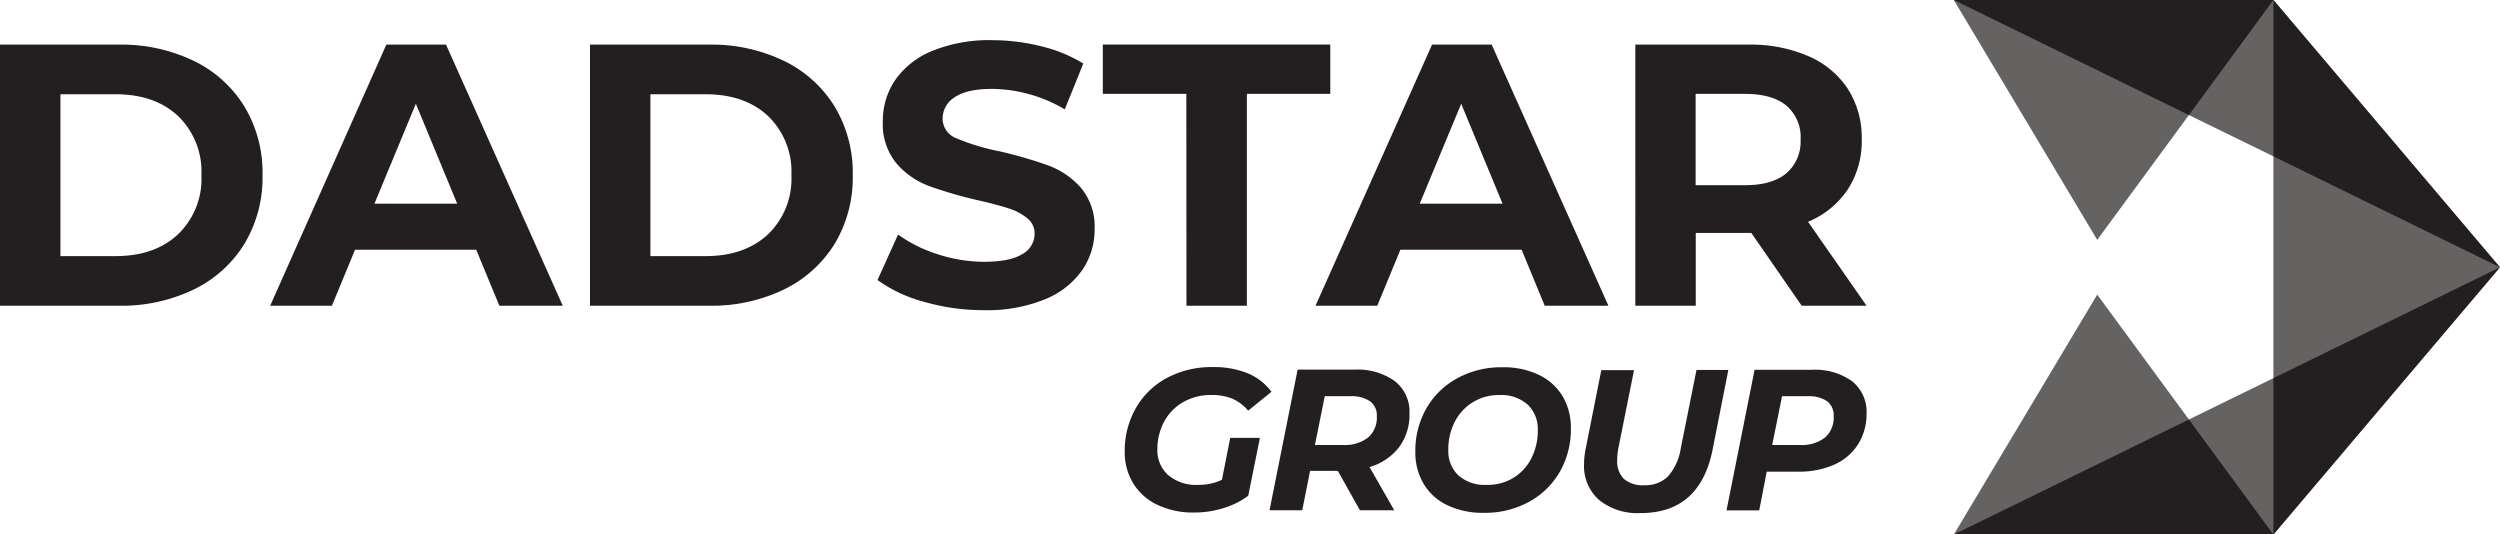 <svg xmlns="http://www.w3.org/2000/svg" viewBox="0 0 405.01 86.59"><defs><style>.cls-1{fill:#231f20;}.cls-2{opacity:0.7;}</style></defs><title>dadstar-logo-dark</title><g id="Layer_2" data-name="Layer 2"><g id="Layer_1-2" data-name="Layer 1"><path class="cls-1" d="M0,7.23H19.21A27,27,0,0,1,31.39,9.86a19.66,19.66,0,0,1,8.21,7.4,20.76,20.76,0,0,1,2.93,11.12A20.79,20.79,0,0,1,39.6,39.5a19.73,19.73,0,0,1-8.21,7.4,27,27,0,0,1-12.18,2.63H0ZM18.73,41.49q6.35,0,10.12-3.54a12.45,12.45,0,0,0,3.78-9.57,12.49,12.49,0,0,0-3.78-9.58q-3.78-3.53-10.12-3.53H9.79V41.49Z"/><path class="cls-1" d="M77.15,40.46H57.52l-3.75,9.07h-10L62.59,7.23h9.67l18.91,42.3H80.9ZM74.07,33l-6.7-16.19L60.66,33Z"/><path class="cls-1" d="M95.58,7.23h19.21A27,27,0,0,1,127,9.86a19.75,19.75,0,0,1,8.22,7.4,20.85,20.85,0,0,1,2.93,11.12,20.88,20.88,0,0,1-2.93,11.12A19.82,19.82,0,0,1,127,46.9a27,27,0,0,1-12.18,2.63H95.58Zm18.73,34.26q6.34,0,10.12-3.54a12.45,12.45,0,0,0,3.78-9.57,12.49,12.49,0,0,0-3.78-9.58q-3.78-3.53-10.12-3.53h-8.94V41.49Z"/><path class="cls-1" d="M149.69,48.89a22.85,22.85,0,0,1-7.53-3.53L145.49,38a22.8,22.8,0,0,0,6.46,3.2,24.49,24.49,0,0,0,7.49,1.21c2.78,0,4.84-.42,6.17-1.24a3.75,3.75,0,0,0,2-3.3,3.12,3.12,0,0,0-1.18-2.5,8.72,8.72,0,0,0-3-1.6q-1.85-.61-5-1.33a68.82,68.82,0,0,1-7.92-2.3,12.92,12.92,0,0,1-5.29-3.68,10,10,0,0,1-2.2-6.77A11.78,11.78,0,0,1,145,13a13.47,13.47,0,0,1,6-4.74,24.45,24.45,0,0,1,9.81-1.75,32.77,32.77,0,0,1,7.92,1,23.56,23.56,0,0,1,6.77,2.78l-3,7.43a23.6,23.6,0,0,0-11.72-3.32q-4.11,0-6.07,1.33a4.05,4.05,0,0,0-2,3.51A3.43,3.43,0,0,0,155,22.43a35.69,35.69,0,0,0,6.92,2.08,69.43,69.43,0,0,1,7.92,2.3,13.06,13.06,0,0,1,5.28,3.62,9.73,9.73,0,0,1,2.21,6.71,11.52,11.52,0,0,1-2,6.61,13.57,13.57,0,0,1-6.07,4.75,24.72,24.72,0,0,1-9.85,1.75A34.43,34.43,0,0,1,149.69,48.89Z"/><path class="cls-1" d="M192.19,15.21H178.66v-8h36.85v8H202V49.53h-9.79Z"/><path class="cls-1" d="M246.51,40.46H226.87l-3.75,9.07h-10L232,7.23h9.66l18.91,42.3H250.25ZM243.42,33l-6.7-16.19L230,33Z"/><path class="cls-1" d="M291.88,49.53l-8.16-11.79h-9V49.53h-9.79V7.23h18.31A23.47,23.47,0,0,1,293,9.11a14.45,14.45,0,0,1,6.37,5.31,14.68,14.68,0,0,1,2.24,8.16,14.33,14.33,0,0,1-2.27,8.12,14.33,14.33,0,0,1-6.43,5.23l9.48,13.6ZM289.4,17.11q-2.29-1.9-6.7-1.9h-8V30h8q4.41,0,6.7-1.93a6.74,6.74,0,0,0,2.3-5.44A6.7,6.7,0,0,0,289.4,17.11Z"/><path class="cls-1" d="M199.3,70.94h4.81l-1.89,9.37a12.71,12.71,0,0,1-4,2,15.55,15.55,0,0,1-4.71.72,13.52,13.52,0,0,1-6-1.24,9.17,9.17,0,0,1-3.92-3.48,9.68,9.68,0,0,1-1.38-5.17,13.86,13.86,0,0,1,1.79-7,12.62,12.62,0,0,1,5-4.89,15.29,15.29,0,0,1,7.48-1.78,14.55,14.55,0,0,1,5.65,1,9.12,9.12,0,0,1,3.85,3l-3.77,3.06a7,7,0,0,0-2.57-1.94,8.72,8.72,0,0,0-3.38-.6,8.94,8.94,0,0,0-4.59,1.16,8,8,0,0,0-3.08,3.17,9.41,9.41,0,0,0-1.09,4.52A5.35,5.35,0,0,0,189.29,77a7.06,7.06,0,0,0,4.9,1.55,8.76,8.76,0,0,0,3.77-.82Z"/><path class="cls-1" d="M226.66,72.44a9.21,9.21,0,0,1-4.79,3.22l4,7h-5.56l-3.58-6.38h-4.49l-1.27,6.38h-5.3l4.55-22.78h9.28A10.32,10.32,0,0,1,226,61.77a6.25,6.25,0,0,1,2.34,5.2A8.79,8.79,0,0,1,226.66,72.44Zm-5.06-1.53a4.24,4.24,0,0,0,1.45-3.45A2.83,2.83,0,0,0,221.94,65a5.29,5.29,0,0,0-3.16-.81h-4.16l-1.6,7.9h4.49A6.25,6.25,0,0,0,221.6,70.91Z"/><path class="cls-1" d="M234.46,81.84a8.9,8.9,0,0,1-3.84-3.48,10,10,0,0,1-1.33-5.17,13.85,13.85,0,0,1,1.77-7,12.89,12.89,0,0,1,5-4.9,14.83,14.83,0,0,1,7.34-1.79,13.15,13.15,0,0,1,5.92,1.24,8.9,8.9,0,0,1,3.84,3.48,9.93,9.93,0,0,1,1.33,5.17,13.85,13.85,0,0,1-1.77,7,12.82,12.82,0,0,1-5,4.9,14.83,14.83,0,0,1-7.34,1.79A13.31,13.31,0,0,1,234.46,81.84Zm10.77-4.46a7.91,7.91,0,0,0,2.9-3.22,9.83,9.83,0,0,0,1-4.45,5.47,5.47,0,0,0-1.63-4.15A6.41,6.41,0,0,0,242.92,64a7.92,7.92,0,0,0-7.29,4.43,9.83,9.83,0,0,0-1,4.45A5.46,5.46,0,0,0,236.25,77a6.42,6.42,0,0,0,4.59,1.55A7.93,7.93,0,0,0,245.23,77.38Z"/><path class="cls-1" d="M259.06,81a7.34,7.34,0,0,1-2.44-5.84,13.45,13.45,0,0,1,.26-2.44l2.54-12.76h5.3l-2.54,12.66a10.72,10.72,0,0,0-.19,1.92,4,4,0,0,0,1.12,3.07,4.67,4.67,0,0,0,3.27,1,5.22,5.22,0,0,0,3.84-1.43,9,9,0,0,0,2.08-4.59l2.54-12.66H280l-2.57,13q-2.08,10.19-11.65,10.19A9.9,9.9,0,0,1,259.06,81Z"/><path class="cls-1" d="M300.07,61.78A6.33,6.33,0,0,1,302.39,67,9.15,9.15,0,0,1,301,72a8.7,8.7,0,0,1-3.84,3.27,14,14,0,0,1-5.87,1.14h-5.07L285,82.69h-5.3l4.55-22.78h9.21A10.32,10.32,0,0,1,300.07,61.78Zm-4.44,9.13a4.26,4.26,0,0,0,1.43-3.45A2.87,2.87,0,0,0,296,65a5.2,5.2,0,0,0-3.14-.81H288.7l-1.6,7.9h4.46A6.17,6.17,0,0,0,295.63,70.91Z"/><g class="cls-2"><polygon class="cls-1" points="368.3 0 316.53 0 339.76 38.86 354.61 18.64 368.3 25.33 368.3 61.26 354.61 67.96 339.76 47.73 316.53 86.59 316.53 86.59 316.53 86.59 368.3 86.59 405 43.3 368.3 0"/></g><polygon class="cls-1" points="316.53 0 354.61 18.64 368.3 0 316.53 0"/><polygon class="cls-1" points="354.61 67.96 316.53 86.59 368.3 86.59 354.61 67.96"/><polygon class="cls-1" points="368.3 0 368.3 25.33 405 43.3 368.3 0"/><polygon class="cls-1" points="368.3 61.26 368.3 86.59 368.3 86.59 405 43.3 368.3 61.26"/></g></g></svg>